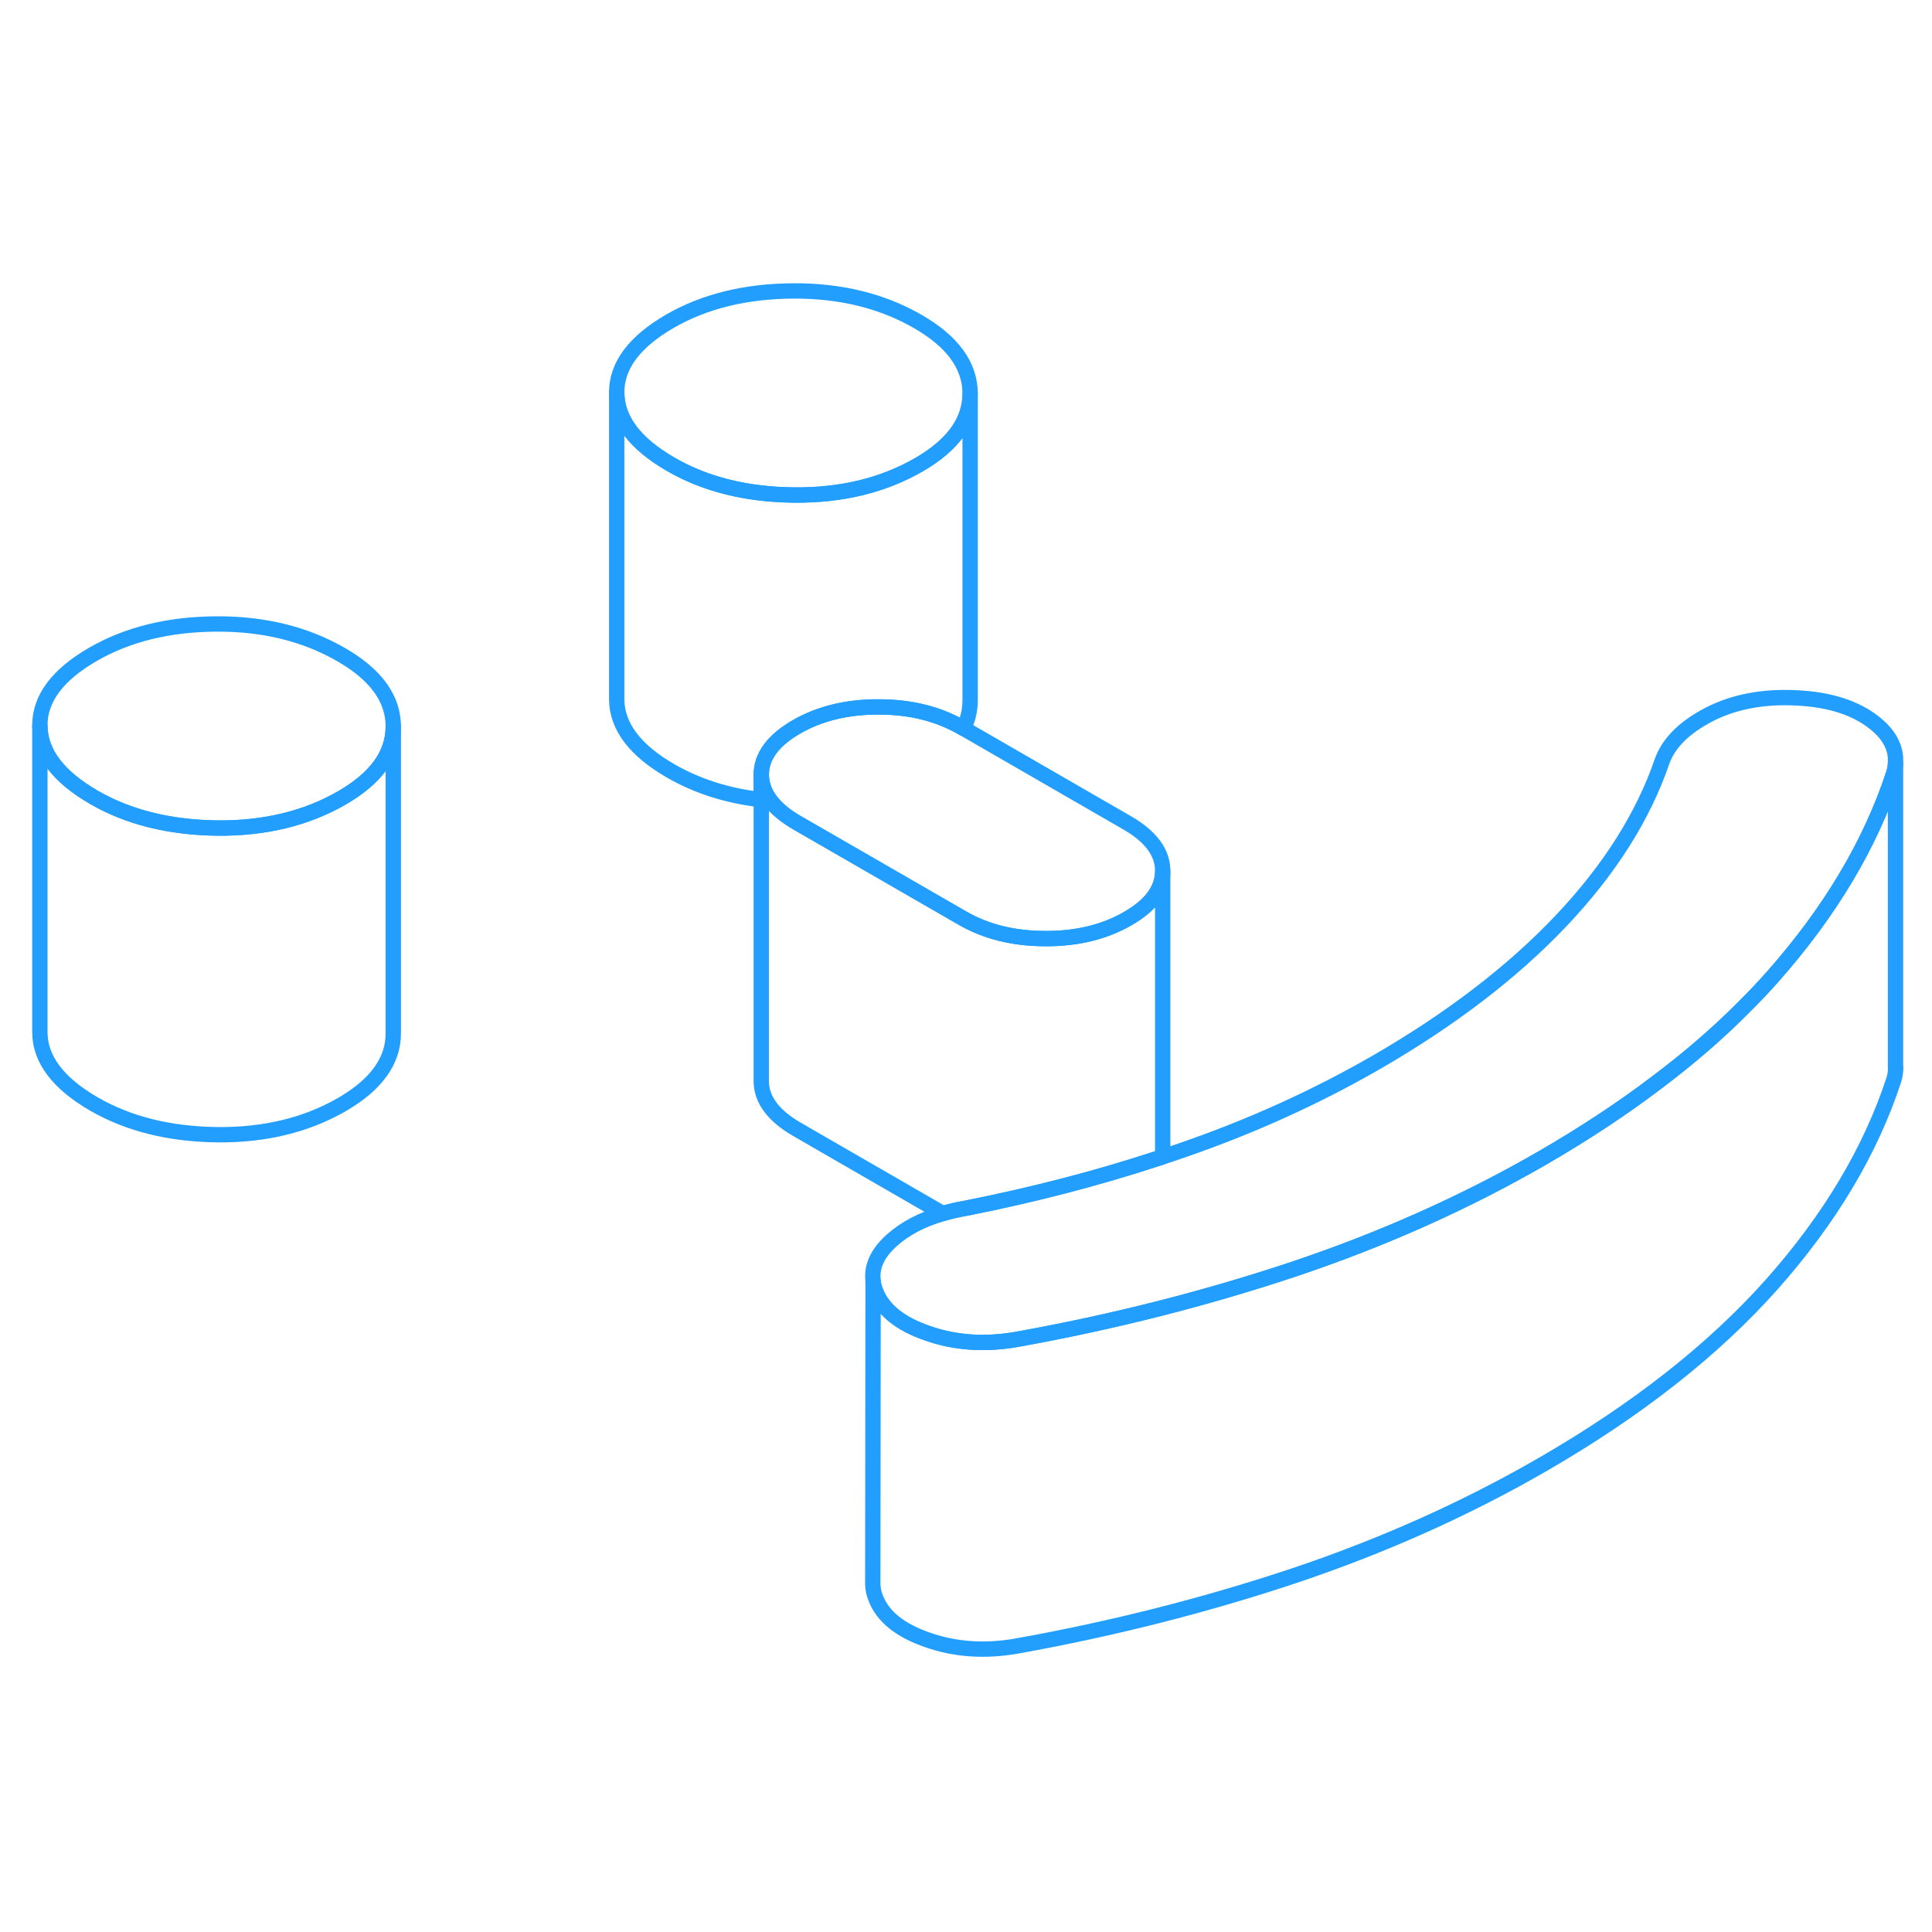 <svg width="48" height="48" viewBox="0 0 126 94" fill="none" xmlns="http://www.w3.org/2000/svg" stroke-width="1px" stroke-linecap="round" stroke-linejoin="round"><path d="M75.829 40.813V59.444C75.729 59.483 75.619 59.514 75.519 59.544C71.529 60.853 67.359 61.934 63.009 62.794C62.469 62.883 61.959 63.004 61.489 63.144L51.959 57.644C50.429 56.754 49.659 55.713 49.649 54.523V34.523C49.659 35.123 49.849 35.684 50.239 36.203C50.629 36.724 51.199 37.203 51.959 37.644L62.779 43.883C64.309 44.764 66.109 45.213 68.179 45.213C70.239 45.223 72.039 44.783 73.559 43.903C75.069 43.033 75.829 41.993 75.829 40.813Z" stroke="#229EFF" stroke-linejoin="round"/><path d="M25.65 31.364V31.384C25.65 33.194 24.53 34.744 22.3 36.034C19.98 37.374 17.26 38.034 14.16 38.004C11.06 37.964 8.39 37.304 6.13 36.004C3.79 34.644 2.61 33.094 2.6 31.324C2.59 29.564 3.75 28.004 6.08 26.664C8.32 25.374 10.99 24.714 14.09 24.694C17.19 24.674 19.91 25.344 22.25 26.694C24.51 27.994 25.64 29.554 25.65 31.364Z" stroke="#229EFF" stroke-linejoin="round"/><path d="M63.27 9.654V9.674C63.27 11.474 62.15 13.024 59.92 14.314C57.59 15.654 54.88 16.314 51.78 16.284C48.68 16.254 46 15.584 43.75 14.284C41.41 12.934 40.23 11.374 40.22 9.604C40.21 7.844 41.37 6.294 43.7 4.944C45.94 3.654 48.61 2.994 51.71 2.974C54.81 2.954 57.53 3.624 59.87 4.974C62.12 6.274 63.26 7.834 63.27 9.654Z" stroke="#229EFF" stroke-linejoin="round"/><path d="M75.829 40.794V40.814C75.829 41.994 75.069 43.034 73.559 43.904C72.039 44.784 70.239 45.224 68.179 45.214C66.109 45.214 64.309 44.764 62.779 43.884L51.959 37.644C51.199 37.204 50.629 36.724 50.239 36.204C49.849 35.684 49.659 35.124 49.649 34.524C49.649 33.334 50.409 32.294 51.929 31.414C53.449 30.534 55.249 30.094 57.309 30.104C59.379 30.104 61.179 30.554 62.709 31.434L62.839 31.504L73.529 37.674C75.059 38.564 75.829 39.604 75.829 40.794Z" stroke="#229EFF" stroke-linejoin="round"/><path d="M123.619 33.394V33.793C123.609 34.003 123.569 34.203 123.509 34.423C121.999 39.033 119.349 43.483 115.559 47.754C114.939 48.453 114.289 49.133 113.599 49.813C111.939 51.474 110.079 53.073 108.039 54.603C105.789 56.313 103.309 57.944 100.599 59.514C95.579 62.413 90.18 64.823 84.4 66.763C78.609 68.694 72.579 70.223 66.299 71.353C64.229 71.713 62.299 71.584 60.499 70.954C58.699 70.334 57.569 69.423 57.109 68.223C57.02 67.993 56.959 67.773 56.939 67.543V67.523C56.829 66.593 57.239 65.713 58.169 64.883C59.029 64.114 60.139 63.533 61.489 63.144C61.959 63.004 62.469 62.883 63.009 62.793C67.359 61.933 71.529 60.853 75.519 59.543C75.619 59.513 75.73 59.483 75.829 59.444C76.269 59.303 76.71 59.154 77.139 59.004C81.629 57.453 85.839 55.543 89.779 53.273C94.619 50.473 98.619 47.413 101.789 44.074C104.959 40.733 107.17 37.243 108.41 33.613C108.85 32.423 109.879 31.413 111.489 30.584C113.099 29.764 114.99 29.404 117.15 29.514C119.3 29.613 120.989 30.153 122.209 31.113C123.089 31.793 123.549 32.553 123.619 33.394Z" stroke="#229EFF" stroke-linejoin="round"/><path d="M63.27 9.674V29.654C63.27 30.303 63.13 30.924 62.84 31.503L62.71 31.433C61.18 30.553 59.38 30.104 57.31 30.104C55.25 30.093 53.45 30.534 51.93 31.413C50.41 32.294 49.65 33.334 49.65 34.523V36.154C47.44 35.904 45.47 35.273 43.75 34.283C41.41 32.934 40.23 31.373 40.22 29.604V9.604C40.23 11.373 41.41 12.934 43.75 14.284C46 15.584 48.68 16.253 51.78 16.284C54.88 16.314 57.59 15.653 59.92 14.313C62.15 13.024 63.27 11.473 63.27 9.674Z" stroke="#229EFF" stroke-linejoin="round"/><path d="M25.65 31.384V51.364C25.66 53.184 24.54 54.734 22.3 56.034C19.98 57.374 17.26 58.034 14.16 58.004C11.06 57.964 8.39 57.304 6.13 56.004C3.79 54.644 2.61 53.094 2.6 51.324V31.324C2.61 33.094 3.79 34.644 6.13 36.004C8.39 37.304 11.06 37.964 14.16 38.004C17.26 38.034 19.98 37.374 22.3 36.034C24.53 34.744 25.65 33.194 25.65 31.384Z" stroke="#229EFF" stroke-linejoin="round"/><path d="M123.63 53.593V53.633C123.63 53.894 123.59 54.154 123.51 54.423C122 59.033 119.35 63.483 115.56 67.754C111.76 72.023 106.78 75.944 100.6 79.513C95.58 82.413 90.18 84.823 84.4 86.763C78.61 88.694 72.58 90.224 66.3 91.353C64.23 91.713 62.3 91.584 60.5 90.954C58.7 90.334 57.57 89.423 57.11 88.223C56.99 87.923 56.93 87.624 56.92 87.323V87.254L56.94 67.543C56.96 67.773 57.02 67.993 57.11 68.223C57.57 69.423 58.7 70.334 60.5 70.954C62.3 71.584 64.23 71.713 66.3 71.353C72.58 70.224 78.61 68.694 84.4 66.763C90.18 64.823 95.58 62.413 100.6 59.514C103.31 57.944 105.79 56.313 108.04 54.603C110.08 53.074 111.94 51.474 113.6 49.813C114.29 49.133 114.94 48.453 115.56 47.754C119.35 43.483 122 39.033 123.51 34.423C123.57 34.203 123.61 34.004 123.62 33.794V53.593H123.63Z" stroke="#229EFF" stroke-linejoin="round"/></svg>